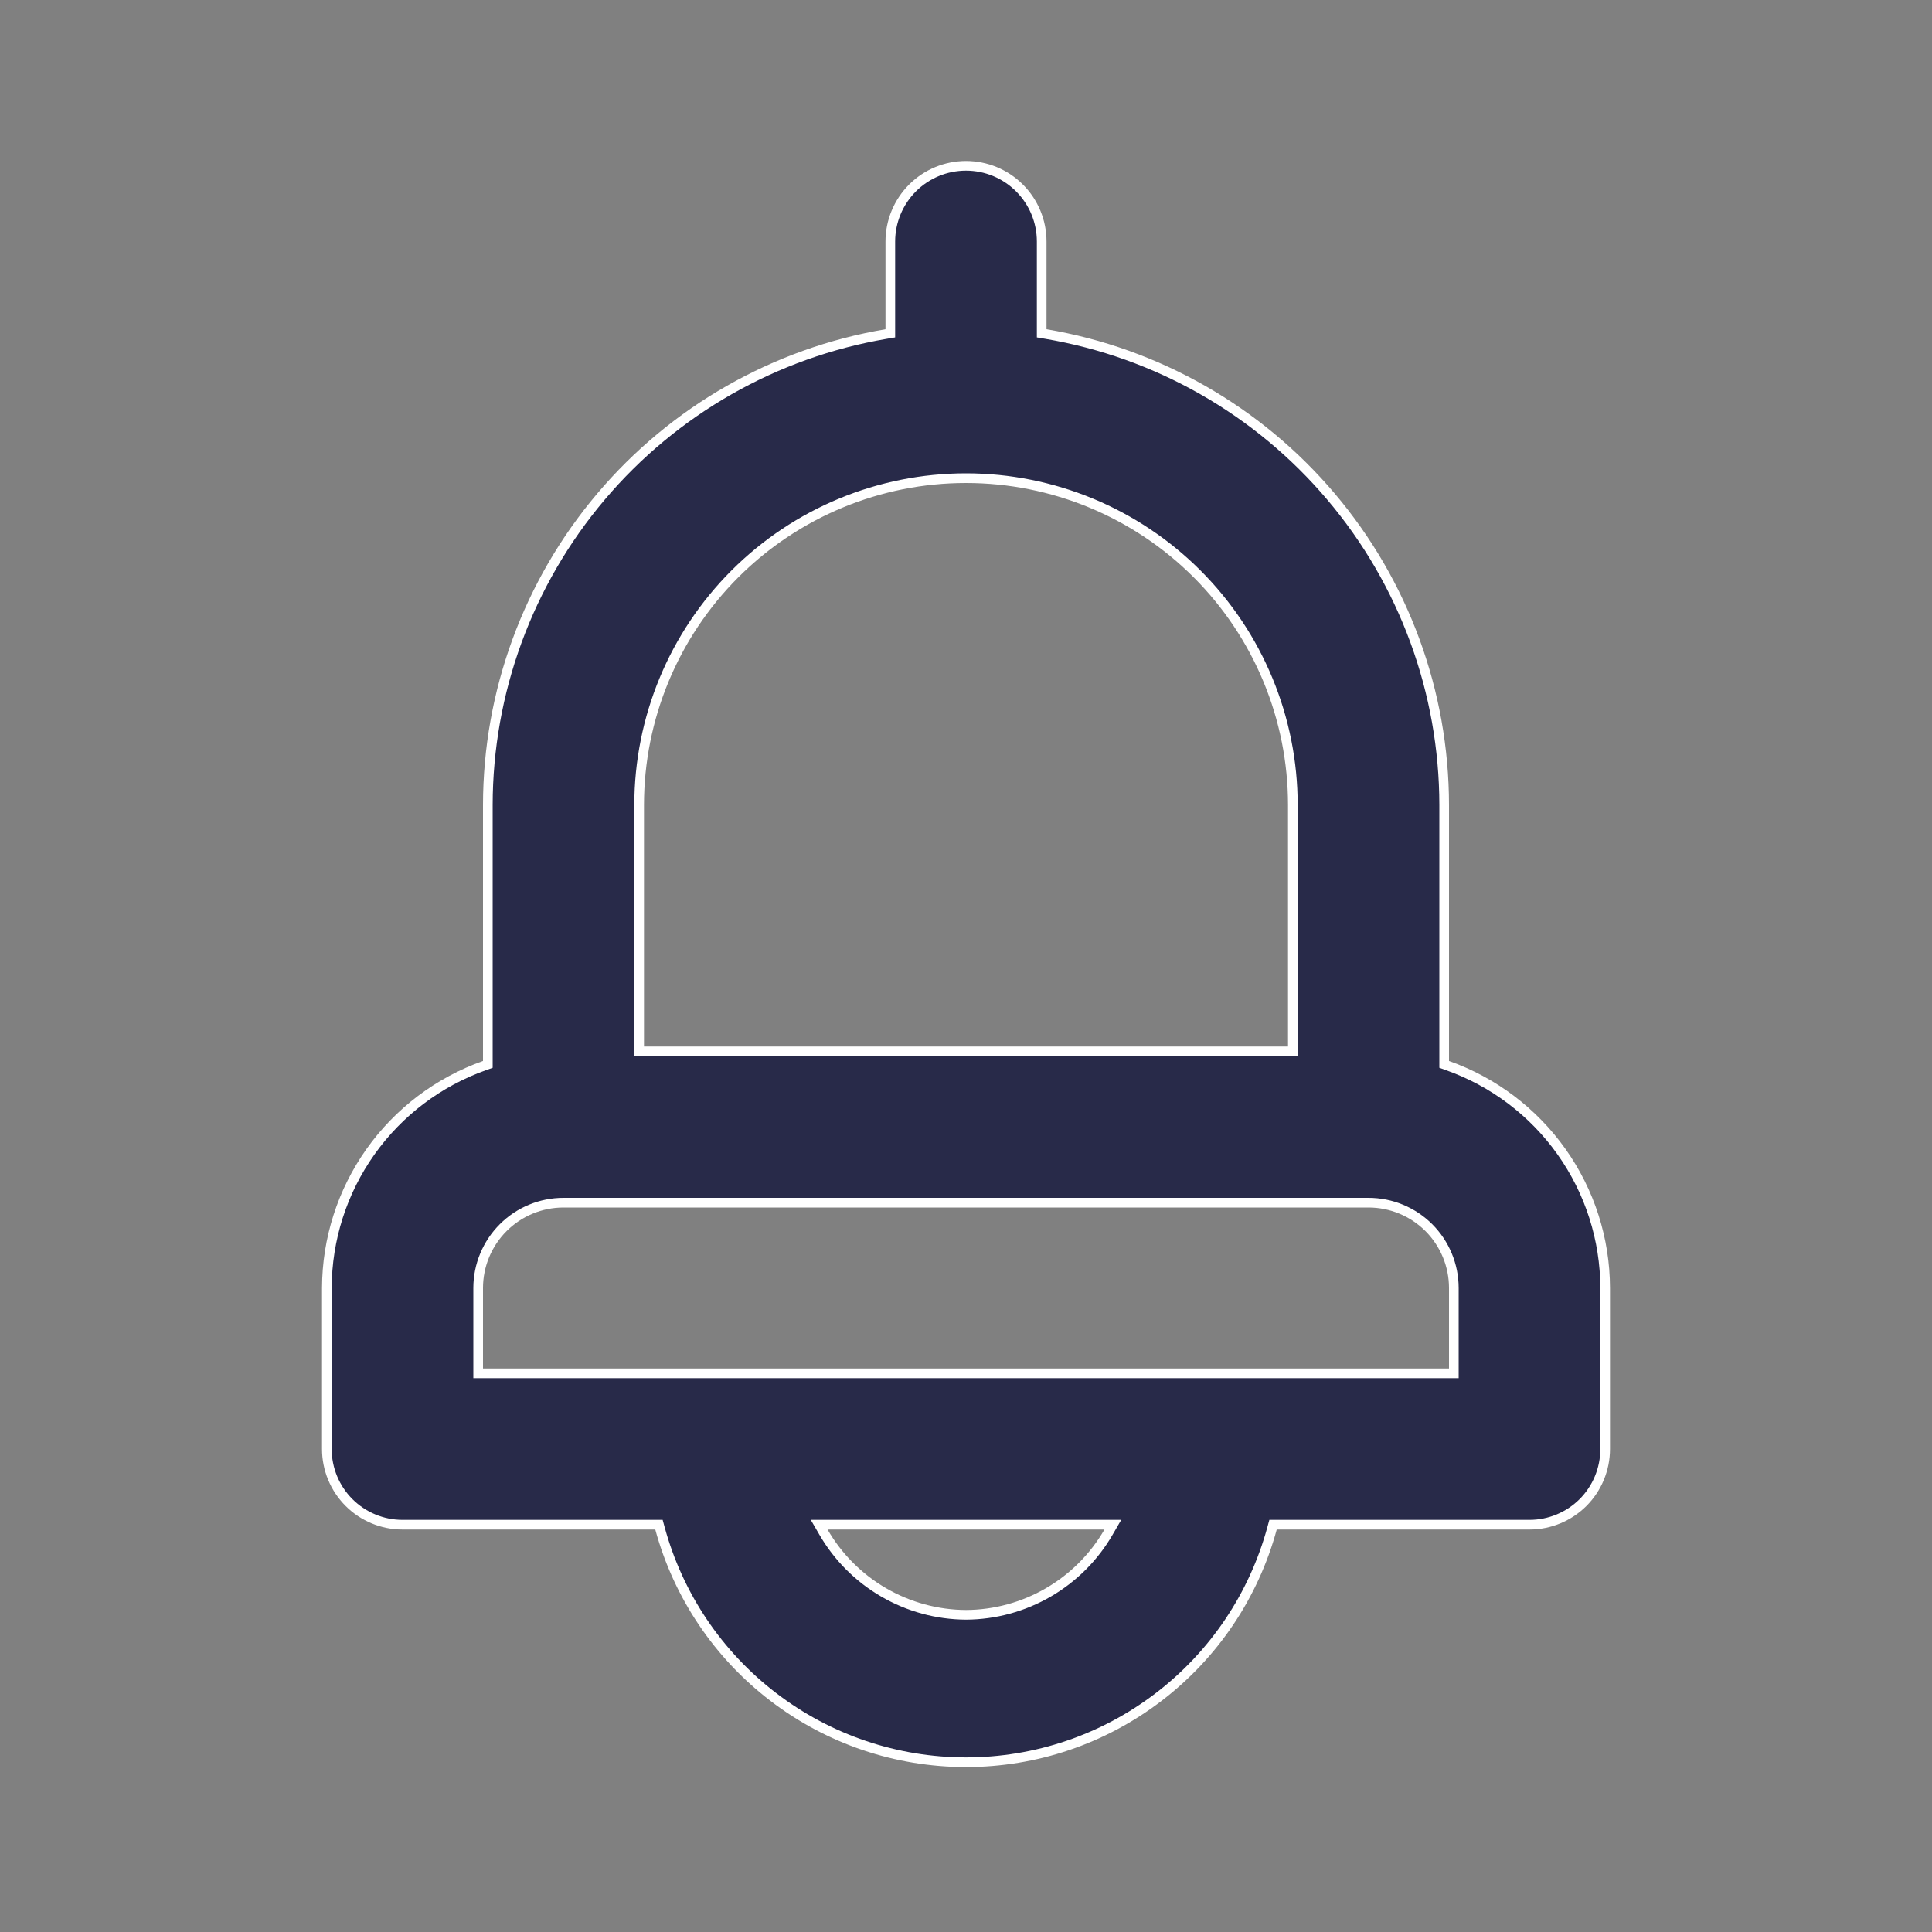 <svg width="40" height="40" viewBox="0 0 40 40" fill="none" xmlns="http://www.w3.org/2000/svg">
<rect x="0" y="0" width="40" height="40" fill="#808080" stroke="none"/>
<g id="u:bell">
<path id="Vector" d="M29.9 21.967V22.037L29.967 22.061C30.92 22.398 31.745 23.021 32.33 23.846C32.915 24.671 33.231 25.656 33.233 26.667V30C33.233 30.415 33.068 30.814 32.775 31.108C32.481 31.401 32.082 31.567 31.667 31.567H26.433H26.357L26.337 31.64C25.959 33.032 25.134 34.26 23.988 35.135C22.843 36.011 21.442 36.485 20 36.485C18.558 36.485 17.157 36.011 16.012 35.135C14.867 34.26 14.041 33.032 13.663 31.64L13.643 31.567H13.567H8.333C7.918 31.567 7.519 31.401 7.226 31.108C6.932 30.814 6.767 30.415 6.767 30V26.667C6.77 25.656 7.085 24.671 7.67 23.846C8.255 23.021 9.08 22.398 10.033 22.061L10.1 22.037V21.967V16.667C10.102 14.329 10.932 12.067 12.442 10.283C13.952 8.498 16.045 7.305 18.35 6.915L18.433 6.901V6.817V5C18.433 4.584 18.599 4.186 18.892 3.892C19.186 3.598 19.585 3.433 20 3.433C20.416 3.433 20.814 3.598 21.108 3.892C21.402 4.186 21.567 4.584 21.567 5V6.817V6.901L21.65 6.915C23.955 7.305 26.048 8.498 27.558 10.283C29.068 12.067 29.898 14.329 29.9 16.667V21.967ZM26.667 21.767H26.767V21.667V16.667C26.767 14.872 26.054 13.151 24.785 11.882C23.516 10.613 21.795 9.9 20 9.9C18.205 9.9 16.484 10.613 15.215 11.882C13.946 13.151 13.233 14.872 13.233 16.667V21.667V21.767H13.333H26.667ZM17.133 31.567H16.96L17.047 31.717C17.346 32.236 17.776 32.667 18.294 32.968C18.812 33.269 19.4 33.43 20 33.433L20.001 33.433C20.6 33.43 21.188 33.269 21.706 32.968C22.224 32.667 22.654 32.236 22.953 31.717L23.04 31.567H22.867H17.133ZM30 28.433H30.1V28.333V26.667C30.1 26.198 29.914 25.749 29.583 25.417C29.251 25.086 28.802 24.9 28.333 24.9H11.667C11.198 24.9 10.749 25.086 10.418 25.417C10.086 25.749 9.9 26.198 9.9 26.667V28.333V28.433H10H30Z" fill="#282A49" stroke="white" stroke-width="0.2"/>
</g>
</svg>
